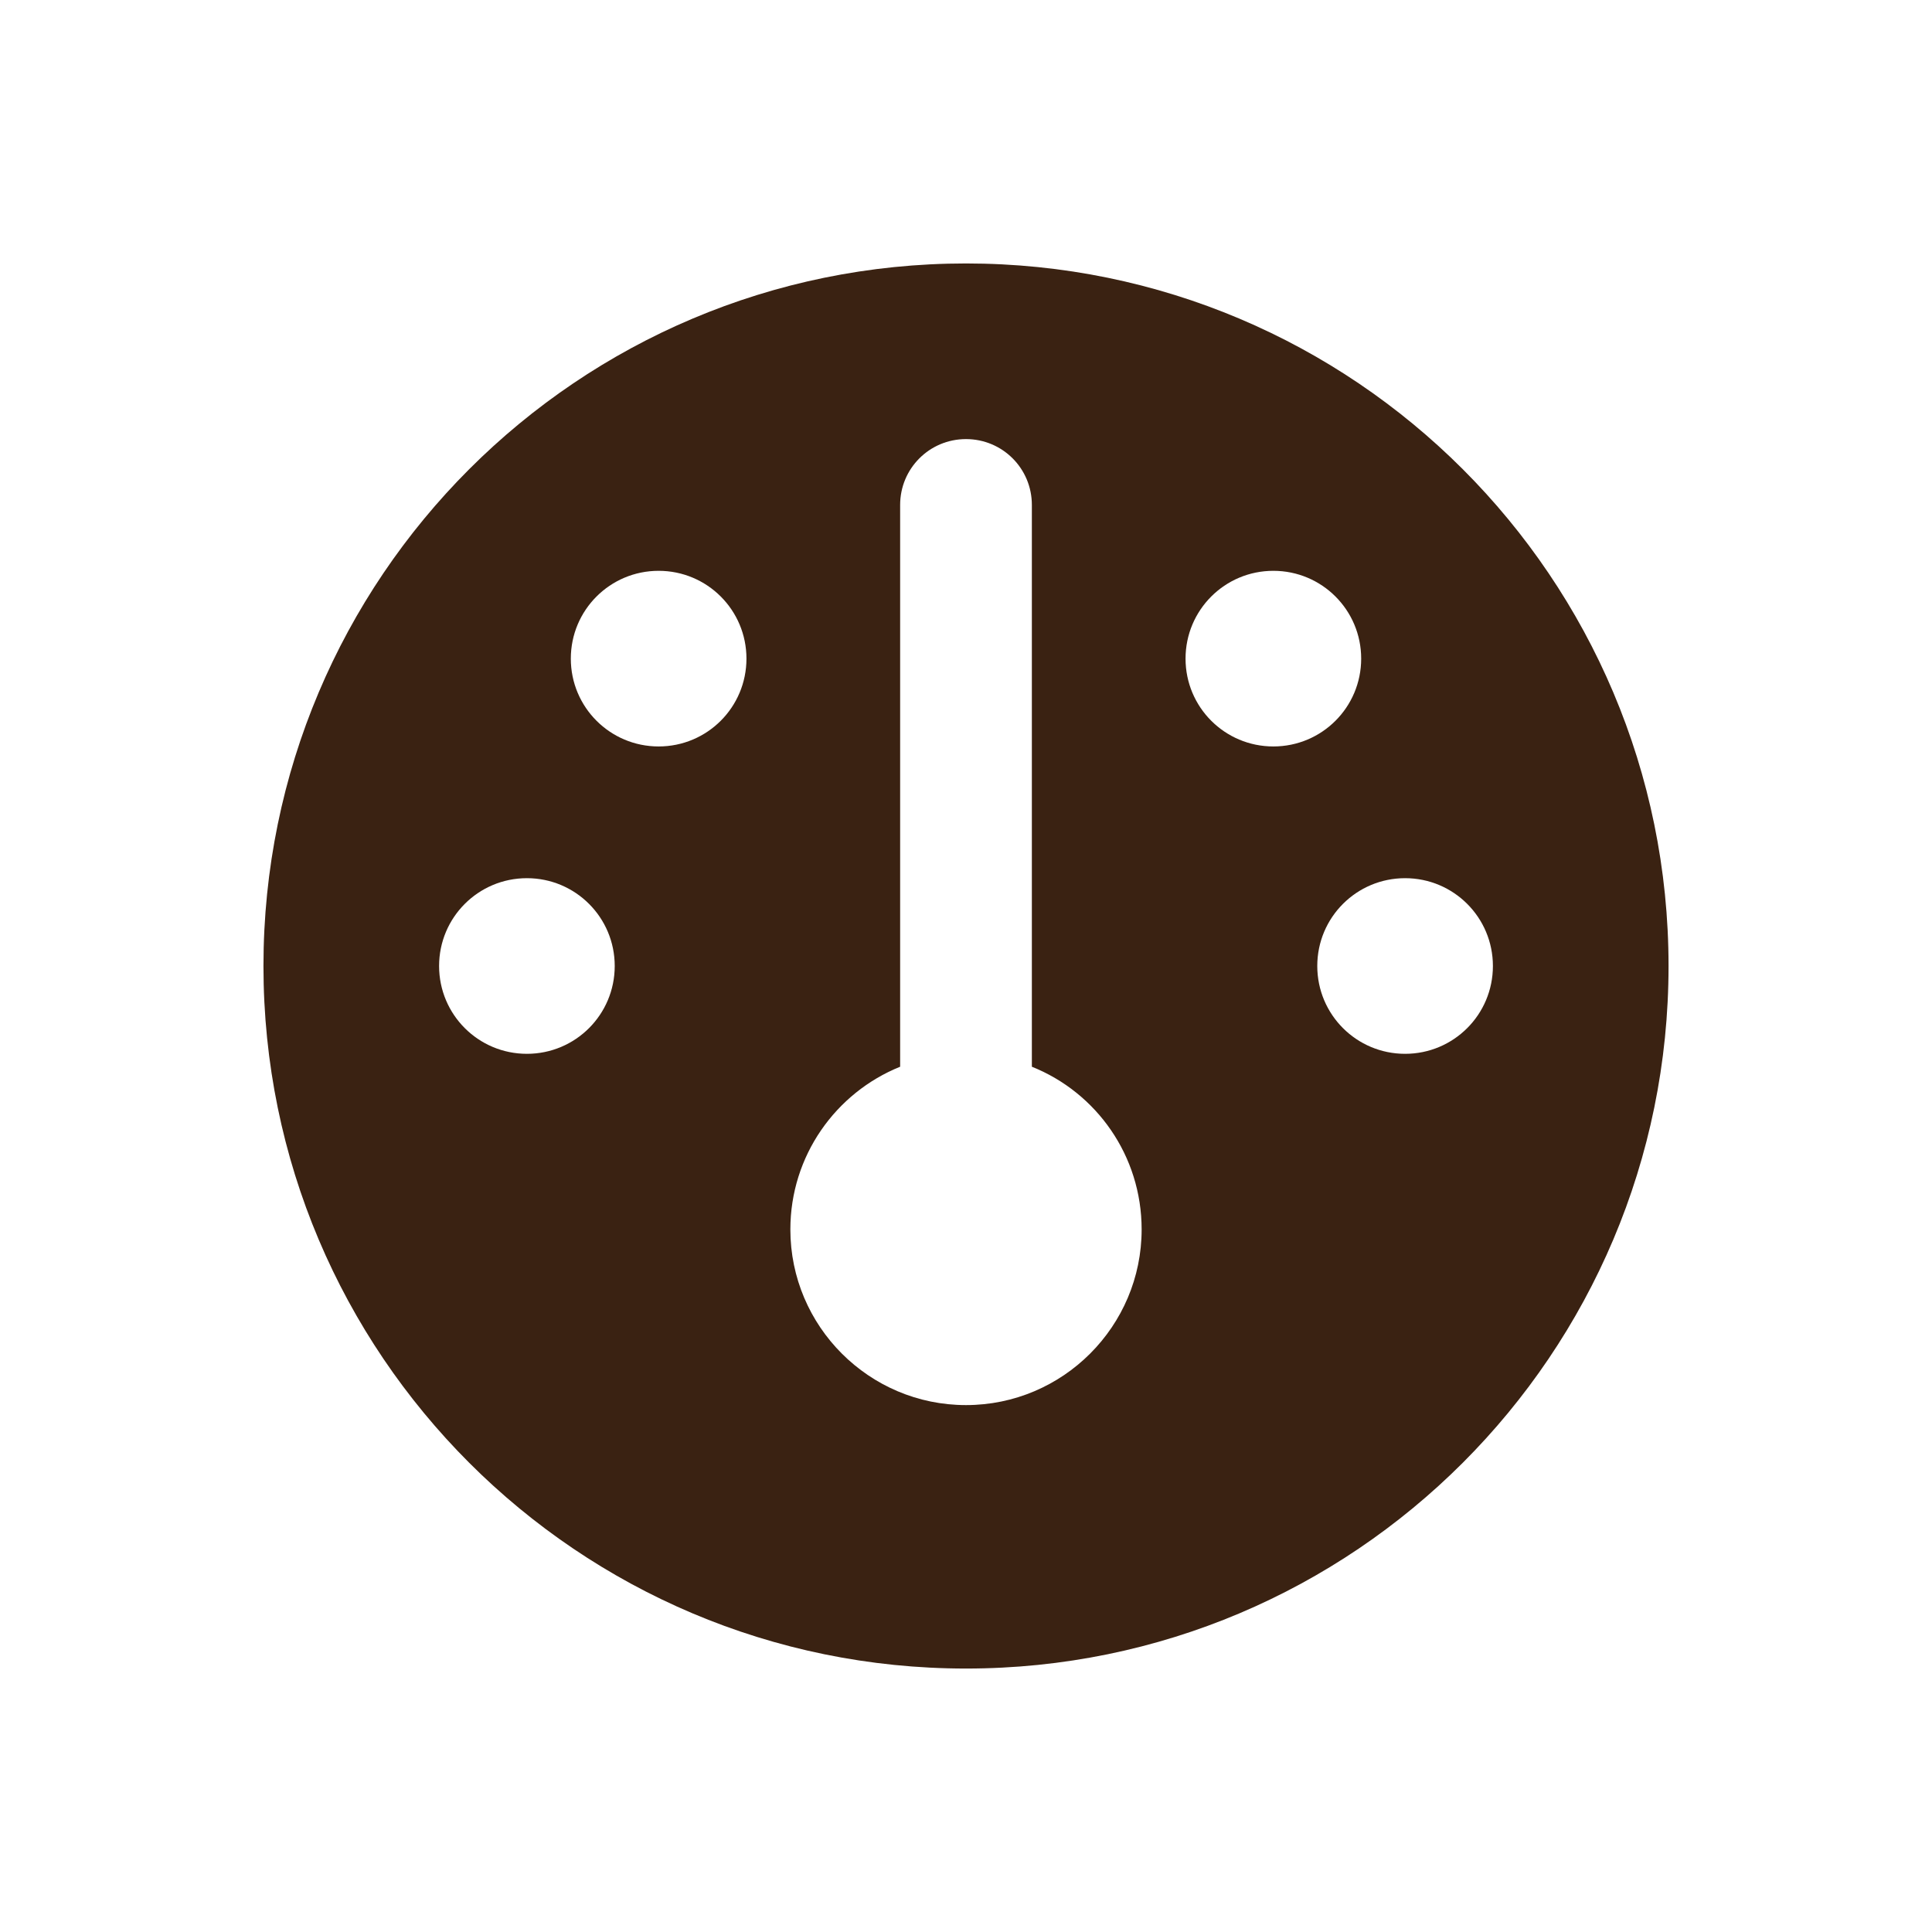 <svg width="44" height="44" viewBox="0 0 44 44" fill="none" xmlns="http://www.w3.org/2000/svg">
<g filter="url(#filter0_d_578_194)">
<path d="M37 17C37 25.837 29.837 33 21 33C12.162 33 5 25.837 5 17C5 8.162 12.162 1 21 1C29.837 1 37 8.162 37 17ZM25 23C25 21.319 23.969 19.881 22.5 19.294V6.5C22.5 5.669 21.831 5 21 5C20.169 5 19.5 5.669 19.5 6.5V19.294C18.031 19.887 17 21.325 17 23C17 25.206 18.794 27 21 27C23.206 27 25 25.206 25 23ZM14 12C15.106 12 16 11.106 16 10C16 8.894 15.106 8 14 8C12.894 8 12 8.894 12 10C12 11.106 12.894 12 14 12ZM13 17C13 15.894 12.106 15 11 15C9.894 15 9 15.894 9 17C9 18.106 9.894 19 11 19C12.106 19 13 18.106 13 17ZM31 19C32.106 19 33 18.106 33 17C33 15.894 32.106 15 31 15C29.894 15 29 15.894 29 17C29 18.106 29.894 19 31 19ZM30 10C30 8.894 29.106 8 28 8C26.894 8 26 8.894 26 10C26 11.106 26.894 12 28 12C29.106 12 30 11.106 30 10Z" fill="#3A2212"/>
</g>
<defs>
<filter id="filter0_d_578_194" x="0" y="0" width="44" height="44" filterUnits="userSpaceOnUse" color-interpolation-filters="sRGB">
<feFlood flood-opacity="0" result="BackgroundImageFix"/>
<feColorMatrix in="SourceAlpha" type="matrix" values="0 0 0 0 0 0 0 0 0 0 0 0 0 0 0 0 0 0 127 0" result="hardAlpha"/>
<feOffset dx="1" dy="5"/>
<feGaussianBlur stdDeviation="3"/>
<feComposite in2="hardAlpha" operator="out"/>
<feColorMatrix type="matrix" values="0 0 0 0 0 0 0 0 0 0 0 0 0 0 0 0 0 0 0.1 0"/>
<feBlend mode="normal" in2="BackgroundImageFix" result="effect1_dropShadow_578_194"/>
<feBlend mode="normal" in="SourceGraphic" in2="effect1_dropShadow_578_194" result="shape"/>
</filter>
</defs>
</svg>
